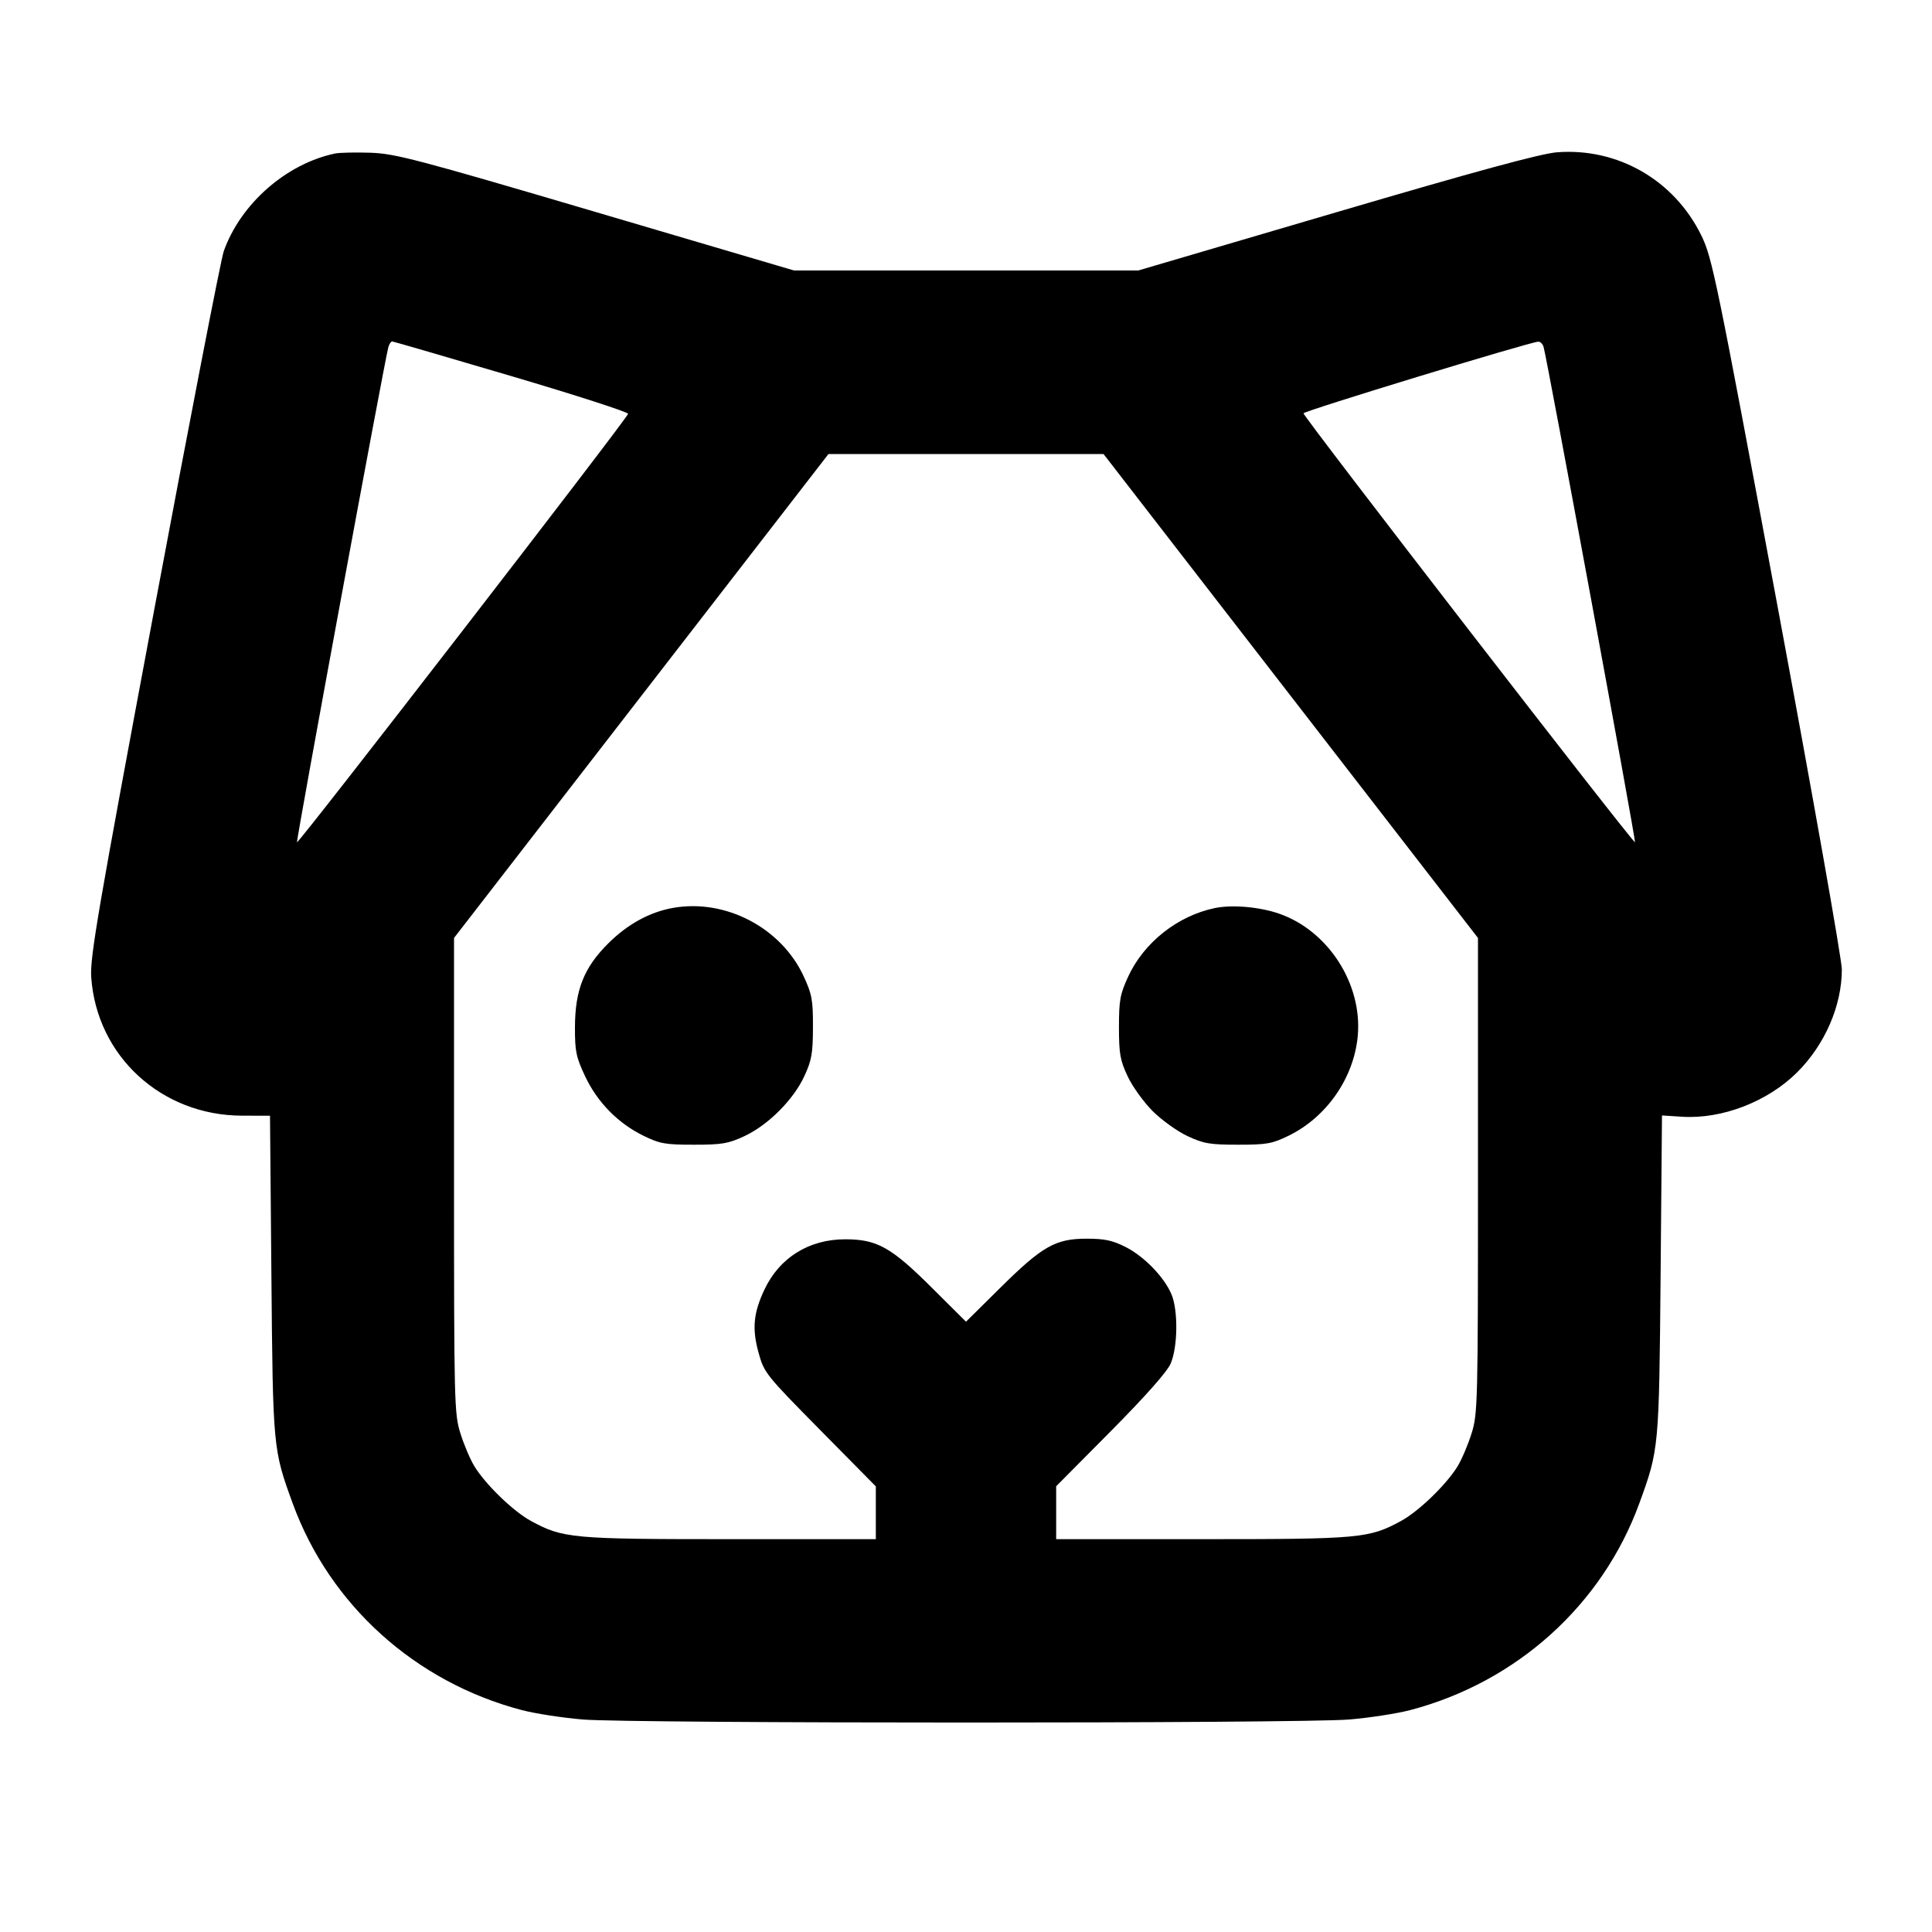 <svg fill="currentColor" viewBox="0 0 256 256" xmlns="http://www.w3.org/2000/svg"><path d="M44.391 20.342 C 37.919 21.701,31.870 27.015,29.646 33.294 C 29.275 34.342,25.125 55.744,20.425 80.853 C 12.975 120.647,11.905 126.890,12.088 129.493 C 12.822 139.946,21.392 147.809,32.075 147.832 L 35.777 147.840 35.962 168.960 C 36.163 191.933,36.175 192.057,38.788 199.218 C 43.695 212.662,55.014 222.877,69.120 226.591 C 70.880 227.054,74.528 227.618,77.227 227.843 C 83.649 228.380,172.351 228.380,178.773 227.843 C 181.472 227.618,185.120 227.054,186.880 226.591 C 200.986 222.877,212.305 212.662,217.212 199.218 C 219.825 192.056,219.837 191.935,220.038 168.942 L 220.222 147.804 222.886 147.973 C 228.185 148.311,234.237 145.974,238.137 142.084 C 241.812 138.419,244.052 133.260,244.054 128.456 C 244.055 127.149,240.210 105.440,235.511 80.213 C 227.451 36.944,226.881 34.170,225.447 31.226 C 221.866 23.877,214.363 19.550,206.293 20.181 C 204.179 20.346,195.642 22.667,177.067 28.127 L 150.827 35.840 128.018 35.840 L 105.210 35.840 78.952 28.097 C 55.202 21.094,52.347 20.343,49.067 20.238 C 47.072 20.174,44.968 20.221,44.391 20.342 M67.762 49.838 C 76.285 52.355,83.243 54.604,83.224 54.834 C 83.180 55.367,39.562 111.811,39.355 111.604 C 39.209 111.458,50.999 47.565,51.466 45.973 C 51.586 45.563,51.815 45.234,51.975 45.244 C 52.136 45.253,59.240 47.321,67.762 49.838 M204.534 45.973 C 204.997 47.563,216.789 111.460,216.646 111.603 C 216.437 111.812,172.691 55.209,172.719 54.766 C 172.738 54.464,202.393 45.412,203.811 45.275 C 204.089 45.248,204.414 45.563,204.534 45.973 M171.031 92.222 L 195.840 124.285 195.840 155.751 C 195.840 185.942,195.806 187.327,194.993 189.928 C 194.527 191.420,193.694 193.381,193.141 194.287 C 191.665 196.704,187.994 200.256,185.657 201.528 C 181.408 203.840,180.247 203.947,159.270 203.947 L 139.947 203.947 139.947 200.442 L 139.947 196.937 147.158 189.669 C 151.743 185.048,154.641 181.778,155.113 180.693 C 156.074 178.487,156.125 173.575,155.209 171.460 C 154.217 169.170,151.601 166.483,149.147 165.233 C 147.436 164.362,146.366 164.133,144.000 164.132 C 139.864 164.131,138.122 165.118,132.587 170.594 L 128.000 175.132 123.413 170.570 C 118.074 165.259,116.197 164.213,112.000 164.213 C 107.191 164.213,103.287 166.643,101.292 170.877 C 99.829 173.982,99.635 176.060,100.513 179.245 C 101.246 181.902,101.458 182.168,108.659 189.465 L 116.053 196.956 116.053 200.451 L 116.053 203.947 96.730 203.947 C 75.753 203.947,74.592 203.840,70.343 201.528 C 68.006 200.256,64.335 196.704,62.859 194.287 C 62.306 193.381,61.473 191.420,61.007 189.928 C 60.194 187.327,60.160 185.942,60.160 155.751 L 60.160 124.285 84.969 92.222 L 109.778 60.160 128.000 60.160 L 146.222 60.160 171.031 92.222 M89.168 120.303 C 86.081 120.855,83.162 122.455,80.603 124.998 C 77.379 128.200,76.199 131.170,76.185 136.107 C 76.177 139.302,76.336 140.075,77.527 142.603 C 79.148 146.044,81.875 148.830,85.241 150.482 C 87.420 151.552,88.135 151.680,91.947 151.680 C 95.686 151.680,96.516 151.538,98.661 150.533 C 101.795 149.064,105.127 145.727,106.574 142.608 C 107.548 140.508,107.711 139.583,107.721 136.107 C 107.732 132.520,107.591 131.745,106.496 129.373 C 103.520 122.929,96.127 119.059,89.168 120.303 M160.968 120.325 C 156.052 121.344,151.580 124.880,149.493 129.398 C 148.415 131.733,148.267 132.543,148.267 136.107 C 148.267 139.615,148.421 140.489,149.414 142.607 C 150.044 143.953,151.535 146.029,152.726 147.220 C 153.918 148.411,155.993 149.902,157.339 150.533 C 159.484 151.538,160.314 151.680,164.053 151.680 C 167.868 151.680,168.579 151.553,170.768 150.478 C 175.805 148.005,179.389 142.833,179.907 137.289 C 180.550 130.402,176.006 123.325,169.489 121.064 C 166.895 120.164,163.267 119.849,160.968 120.325 " stroke="none" fill-rule="evenodd"></path></svg>